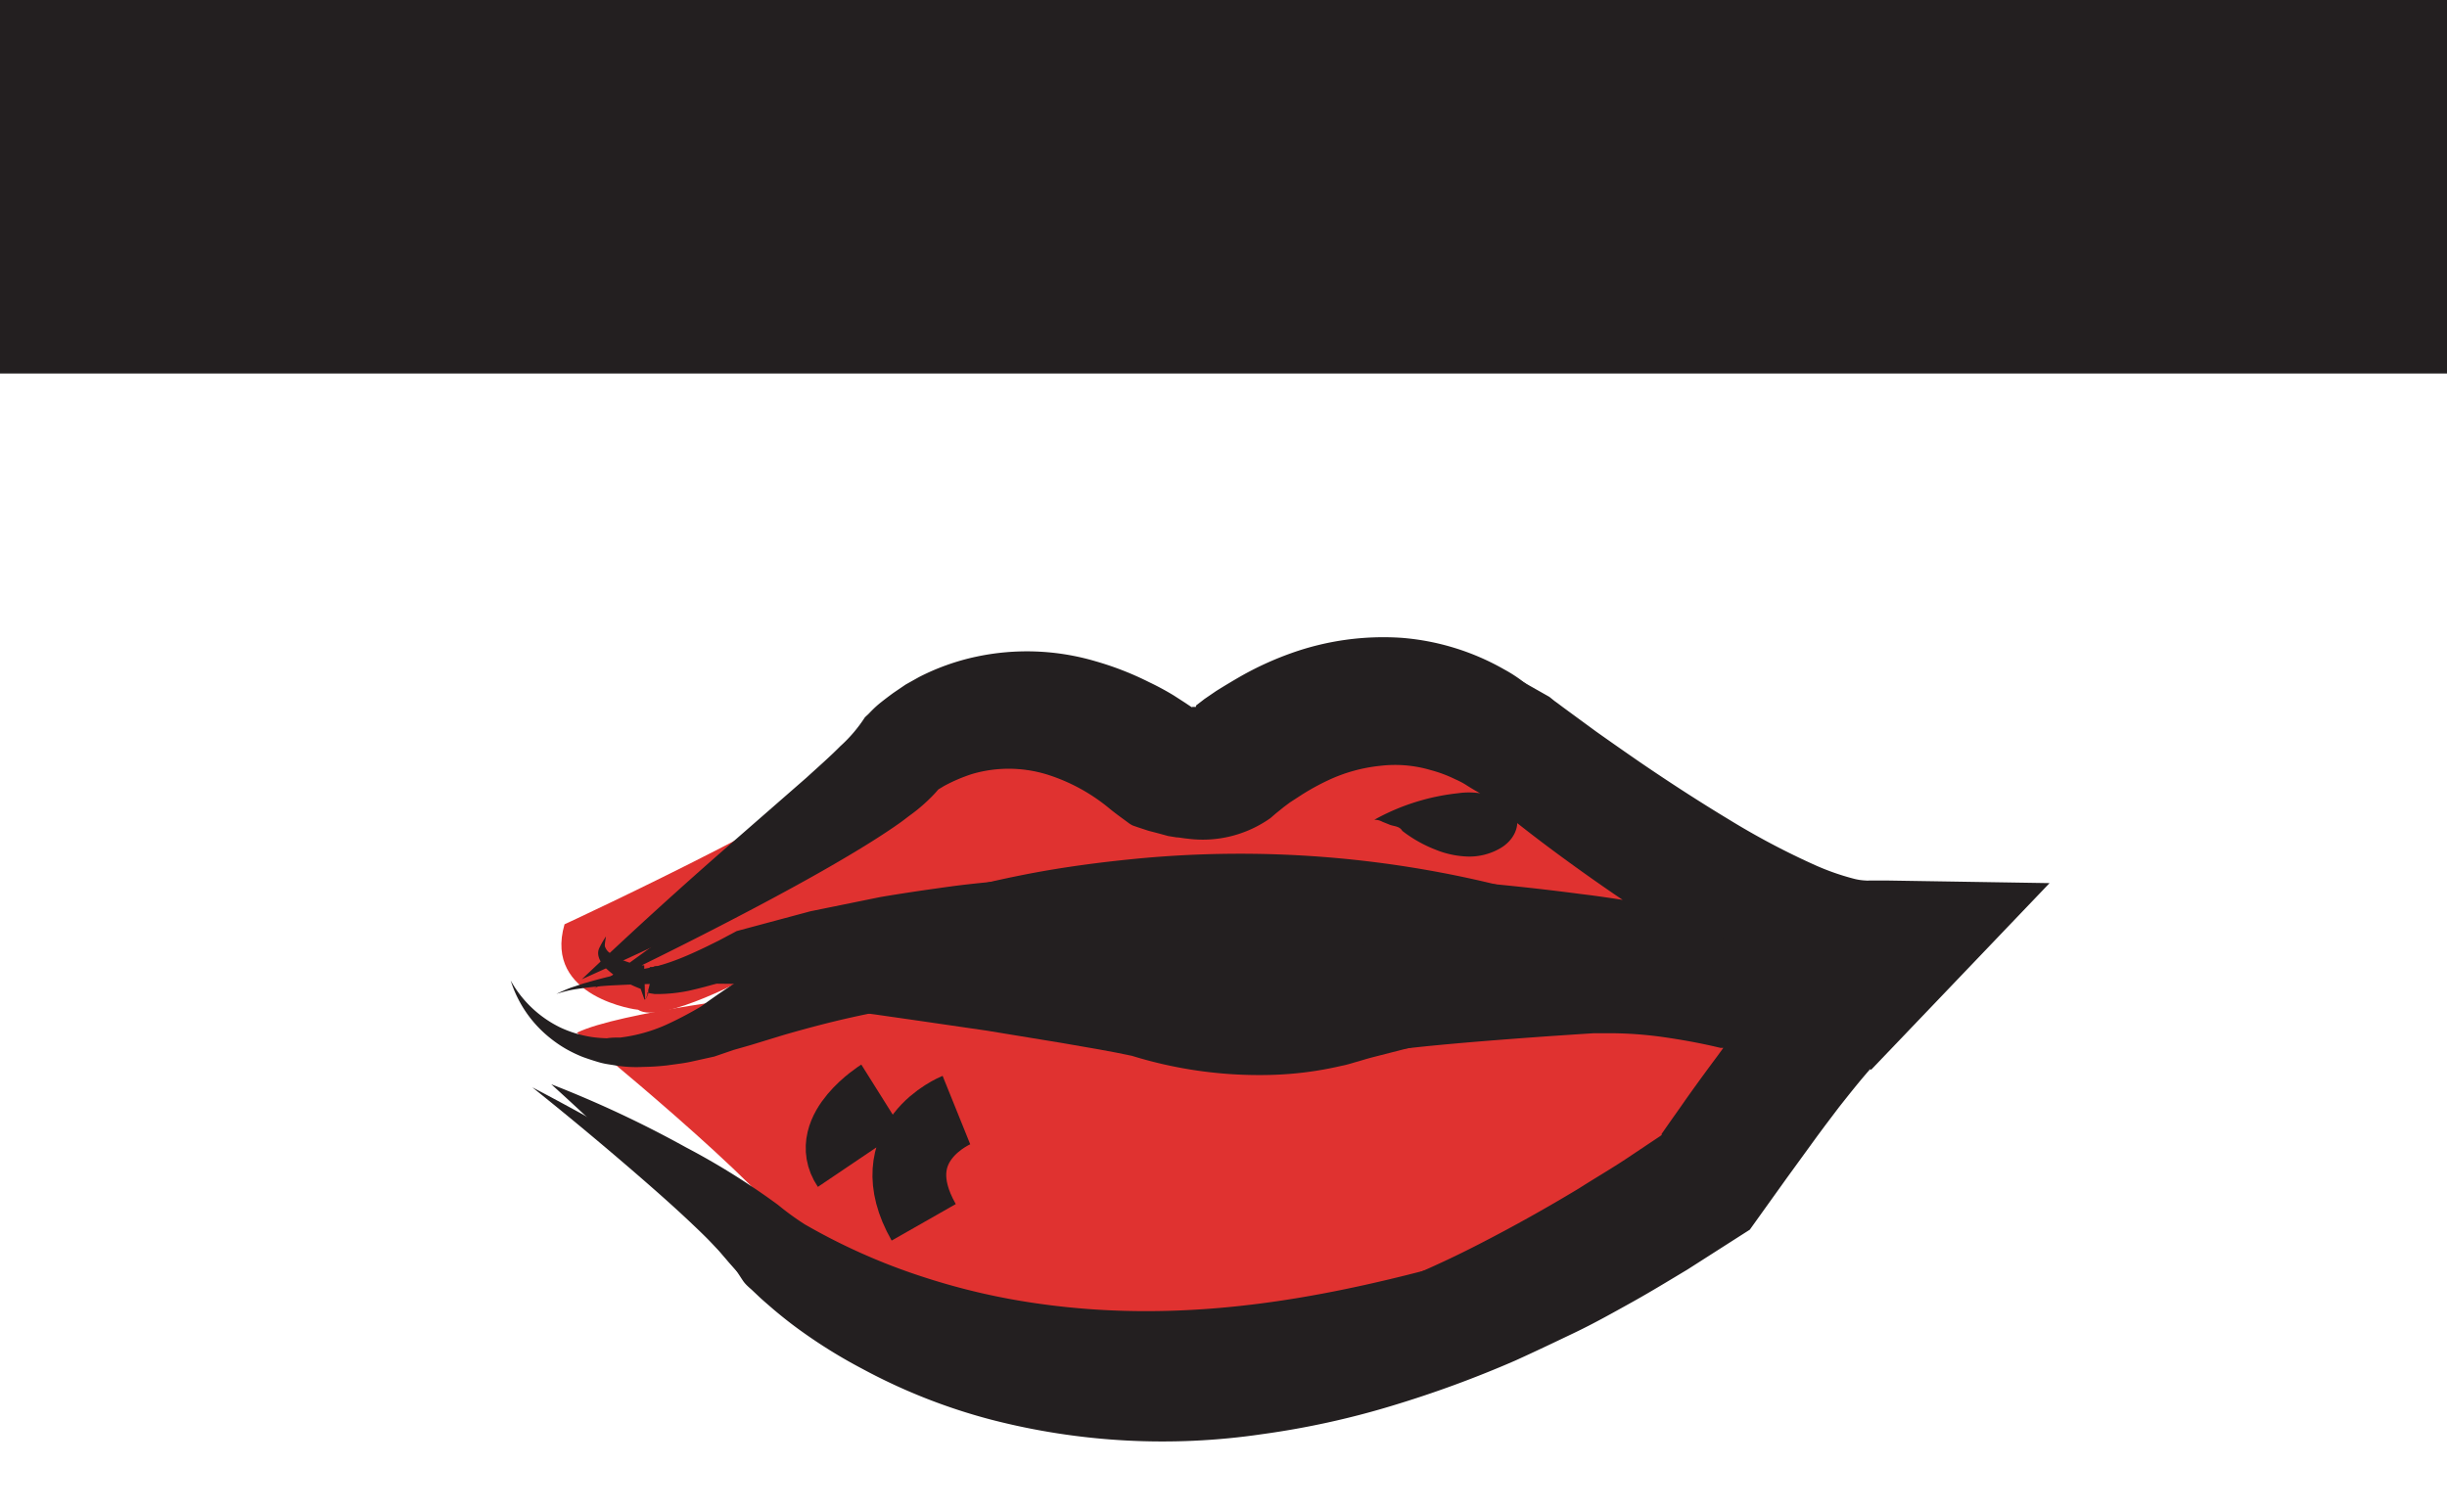 <svg id="Layer_1" data-name="Layer 1" xmlns="http://www.w3.org/2000/svg" viewBox="0 0 199 123"><defs><style>.cls-1{fill:#231f20}.cls-2{fill:#e03230}.cls-3{fill:none;stroke:#231f20;stroke-miterlimit:10;stroke-width:6px}</style></defs><path class="cls-1" d="M-.05-.08h199.32v30.46H-.05z"/><path class="cls-2" d="M45.91 75.18s24.73-11.44 26.56-14.93c0 0 10-8.3 21.91 2.16 0 0 3.93 1.42 5.81 0 0 0 11-10.38 22.94-1.93 0 0 19.73 16.8 28.68 16.87h1.66l-3.32 3.48-18.88-3.29s-41.21-6.92-69.92 1.7c0 0-7.6 4.14-9.46 2.89 0 .03-7.72-.98-5.98-6.95z"/><path class="cls-1" d="M48.32 80.39c4.71-2.25 9.29-4.54 13.91-7 2.3-1.23 4.6-2.49 6.91-3.87 1.16-.69 2.32-1.41 3.54-2.24.3-.21.6-.41.92-.66s.64-.47 1-.76.74-.63 1.11-1 .48-.51.7-.77l.09-.11.13-.17.24-.34c.16-.24.31-.48.45-.73l-1.36 1.67c-.11.09 0 0 .06 0l.21-.14c.15-.11.34-.21.51-.32a13.38 13.38 0 012.33-1 10.6 10.6 0 016.19.08 15 15 0 015 2.76c.5.41 1 .76 1.47 1.11a2.2 2.2 0 00.38.24l.43.15.85.28.88.23.73.2.68.11c.22 0 .57.08.86.1a9.52 9.52 0 006.78-1.67l.44-.38.67-.54.47-.35 1-.65a19.55 19.55 0 012.1-1.15 13.11 13.11 0 014.24-1.18 10.23 10.23 0 014.12.35 10.59 10.59 0 012 .75 6.32 6.32 0 011 .54c.3.19.71.43.88.52l1.56 1.26 1.79 1.4q1.78 1.4 3.62 2.74c2.45 1.79 4.95 3.52 7.55 5.18a71.28 71.28 0 008.24 4.59 29.9 29.9 0 004.9 1.79 16.52 16.52 0 003 .51h2.46l-3.23-7.78-.82.88-.38.4-.08.09-.33.38-.57-.07-2.56-.42-5.53-.91-5.53-.91c-1.8-.3-3.82-.63-5.68-.85-7.57-1-15.13-1.55-22.73-1.78a194.25 194.25 0 00-22.87.54c-1.91.2-3.81.35-5.72.61s-3.82.54-5.72.86l-5.7 1.16-6 1.61-1.41.75-1.05.52c-.69.33-1.4.66-2.08.93a17.35 17.35 0 01-1.91.65c-.16 0-.25 0-.36.08h-.26v.07a3 3 0 000 .3 3.38 3.38 0 010 1 4.21 4.21 0 01-.12.48v.29a1.27 1.27 0 01-.26.5l-.07-2.78-.39-.01-.44-.1c-.3-.09-.59-.18-.86-.29a4.17 4.17 0 01-1.19-.67 1 1 0 01-.29-.41c-.08-.09 0-.45.06-.87a7 7 0 00-.57 1c-.09.25-.17.67.36 1.37a6 6 0 001.21 1 11.38 11.38 0 001.82.89l.32.89a1.13 1.13 0 00.23-.41.85.85 0 000-.22s.08.08.2.1l.38.06h.48a12.92 12.92 0 002.29-.26A37.66 37.66 0 0061.24 79a125.4 125.4 0 0116.48-1.24c6.19 0 13 .21 20.49.84s15.47 1.57 23.94 2.89c2.11.32 4.26.68 6.4 1.06s4.33.86 6.6 1.3l6.91 1.34 3.53.65 6.59 1.16 5.44-5.69 9.06-9.48-13.1-.21H152a1 1 0 01-.24 0 4.61 4.61 0 01-1.05-.16 20.09 20.09 0 01-3.07-1.08 61.23 61.23 0 01-7-3.7c-2.39-1.44-4.8-3-7.22-4.65q-1.8-1.24-3.62-2.53l-1.8-1.32-.9-.66-.44-.33-.25-.18-.41-.33-1.66-.94a15.28 15.28 0 00-1.61-.83 21.8 21.8 0 00-3.52-1.21 19.46 19.46 0 00-7.52-.43 21.09 21.09 0 00-7 2.24 26 26 0 00-3.05 1.84c-.48.34-.95.71-1.41 1.08l-.68.57c-.2.18-.51.46-.53.5l-.09.12a2.18 2.18 0 01-1.7.78 8.47 8.47 0 01-1.23 0 3.73 3.73 0 01-.56-.07L95 60h-.18l-.22-.14-.43-.27-.85-.59-1.85-.92a12.66 12.66 0 00-1.91-.76l-1-.34c-.34-.1-.68-.16-1-.24a16.2 16.2 0 00-8.07.14 14.77 14.77 0 00-3.63 1.53 13.45 13.45 0 00-3 2.3l.14-.18a6.55 6.55 0 01-1.26 1.73c-.45.49-.93.94-1.41 1.38-1 .87-2 1.71-3 2.53-2 1.63-4.09 3.22-6.18 4.79-4.15 3.15-8.44 6.26-12.83 9.43z"/><path class="cls-2" d="M46.91 84s15.62 12.67 17.64 16.54c0 0 25 28.49 74.49-4 0 0 10.16-14.23 11.24-14.15 0 0-12.05-4.93-21.88-3.54 0 0-20.41 2-22.07 4.08 0 0-10.13 0-13.61-2.07 0 0-16.68-4-29.88 0 0 0-12.53 1.47-15.93 3.14z"/><path class="cls-1" d="M43.29 88.44c3 2.4 6 4.9 8.9 7.42 1.45 1.26 2.88 2.53 4.21 3.8.68.64 1.31 1.27 1.91 1.89s1.15 1.28 1.35 1.51.51.74.76 1.11.62.64.78.8l.57.54c.38.35.76.67 1.14 1 .76.64 1.52 1.24 2.31 1.8a41.8 41.8 0 004.86 3 47.23 47.23 0 0010.52 4.16 55.6 55.6 0 0022.05 1.18 68.15 68.15 0 0010.59-2.32 90.31 90.31 0 0010-3.67c1.61-.73 3.2-1.49 4.79-2.25s3.12-1.62 4.65-2.47 3-1.75 4.52-2.66l5.1-3.26 3-4.19 2.47-3.4.63-.85 1.15-1.52c.79-1 1.58-2 2.45-3l.08-.09-.21-.11-.42-.21-.84-.43-.83-.43c-.07-.11 0-.19 0-.29l.35-1.06c.22-.66.42-1.25.62-1.74 0-.14.11-.28.16-.39a.49.49 0 01.08-.13v-.14-2.32-.78l.09-1a67.63 67.63 0 00-8.53-2.5l-.27-.06h-.18l-.34-.07-.68-.13c-.45-.09-.9-.17-1.36-.24-.92-.16-1.84-.28-2.77-.38a38.78 38.78 0 00-5.74-.25c-.49 0-1 0-1.46.07l-1.44.16-2.56.29c-3.44.42-6.86.89-10.32 1.45-1.73.29-3.46.6-5.25 1-.89.19-1.8.41-2.77.7a7.27 7.27 0 00-.76.24 8.63 8.63 0 00-.83.3c-.26.09-.66.29-1 .46s-.48.29-.71.45l-.24.18-.28.25a5.39 5.39 0 00-.53.54l3.18-1.52c-2 0-4.17-.09-6.19-.27-1-.11-2-.23-2.93-.4a12.8 12.8 0 01-2.27-.63c-.46-.19-.91-.39-1.38-.55l-.75-.16-.5-.1-1-.18-1.94-.31c-1.29-.2-2.59-.36-3.88-.5q-3.89-.41-7.83-.45a64.14 64.14 0 00-7.93.41c-1.33.18-2.66.36-4 .65-.67.13-1.33.26-2 .46l-1 .27-.5.13h-.1l-3.88.56c-1.37.21-2.74.44-4.11.68s-2.76.53-4.17.86c-.71.17-1.42.35-2.16.57-.36.09-.78.25-1.16.37s-.89.36-1.32.55l.38-.11a10 10 0 011.06-.25 29.59 29.59 0 013.51-.35c2.9-.15 7.13-.17 12.37-.05.37 0 .9-.08 1.39-.14s1-.13 1.52-.15c1.05 0 2.11-.14 3.22-.11a60.25 60.25 0 017 .41c2.46.29 5.05.72 7.73 1.28 1.34.27 2.71.6 4.09 1 .69.17 1.38.37 2.08.57l1 .3.52.16c.18.06.21.09.33.13a1.38 1.38 0 01.38.25A25.21 25.21 0 0099.15 86a64.37 64.37 0 007.19.93l.54-3.53a2 2 0 01.69.77 6.51 6.51 0 01.83 1.28l.16.35.12.22.06.11h.07l.74-.16c.59-.13 1.3-.24 2-.34 1.44-.21 3-.38 4.53-.54 3.12-.31 6.4-.56 9.75-.8l2.53-.17 1.26-.08h1.1a31.39 31.39 0 014.45.3c1.55.22 3.13.5 4.74.89h.24l-.53.73q-1.31 1.75-2.59 3.56c-.42.61-.85 1.21-1.28 1.82l-.62.89v.07c0 .07 0 0-.09.09l-.93.62-1.87 1.25c-1.25.83-2.55 1.58-3.83 2.4-2.6 1.57-5.26 3.06-8 4.47a82.34 82.34 0 01-17.54 6.67 54.08 54.08 0 01-19.53 1.28 47.11 47.11 0 01-10.07-2.46 44.54 44.54 0 01-4.92-2.19c-.81-.41-1.6-.88-2.39-1.36-.39-.25-.78-.5-1.17-.77a12.7 12.7 0 01-1.2-.91 6 6 0 01-.57-.64 35.23 35.23 0 00-4.35-3.36c-1.58-1.08-3.25-2.13-4.93-3.16-3.37-1.94-6.91-3.94-10.45-5.79z"/><path class="cls-1" d="M47.32 79.65c4.81-2.16 9.49-4.37 14.21-6.74 2.35-1.2 4.69-2.4 7.06-3.75.58-.32 1.18-.69 1.78-1s1.19-.72 1.81-1.12l.91-.6 1-.72a17.88 17.88 0 002.21-1.93l-.56.52c-.12.1 0 0 0 0l.21-.15c.14-.1.34-.2.51-.31a9.4 9.4 0 011.15-.55 10.33 10.33 0 012.5-.7 11.8 11.8 0 015.31.41c.22.07.45.12.68.2l.67.29a9.51 9.51 0 011.35.61l1.33.73 1.3.91.69.47c.24.15.47.32.72.47a15.82 15.82 0 001.62.61 14 14 0 003.21.6 9.5 9.5 0 003.36-.37 8.11 8.11 0 002.93-1.65l.41-.34.3-.23c.19-.16.37-.27.56-.41.36-.28.76-.51 1.14-.76l1.2-.69 1.23-.58a14.11 14.11 0 015-1.2 10.48 10.48 0 014.81.82 12.44 12.44 0 012.29 1.18c.76.46 1.44 1.11 2.18 1.64l.36.3c4.39 3.11 8.77 5.95 13.44 8.61a76.38 76.38 0 007.28 3.71 34.72 34.72 0 004.07 1.51 14.25 14.25 0 005.22.68h1.29s-.53-.21-1.66-.57h.31c-3.18-.46-6.35-3-10.42-6.59s-9-8.43-14.64-13.88l.35.29c-.8-.84-1.64-1.71-2.53-2.57L124 55.55a11.48 11.48 0 00-1.67-1.1 20 20 0 00-8.33-2.57 22.28 22.28 0 00-9 1.25 26 26 0 00-4.09 1.87c-.66.38-1.31.77-2 1.2l-.95.65-.7.54a.13.13 0 010 .08c.09.06-.37 0-.33.05.25.18-.29-.18-.54-.35l-.93-.6a21.91 21.91 0 00-2-1.08 24.89 24.89 0 00-4.35-1.7 19.71 19.71 0 00-9.75-.37 18.74 18.74 0 00-4.64 1.66l-1.07.6-1 .68c-.34.25-.66.49-1 .76s-.6.51-1 .93l-.31.29a11.64 11.64 0 01-2 2.35c-.85.86-1.8 1.69-2.74 2.55l-5.91 5.16c-4.06 3.53-8.16 7.25-12.37 11.25z"/><path class="cls-1" d="M41.53 79.75a9.67 9.67 0 003.27 4.73 10 10 0 001.2.82 11 11 0 001.39.67c.44.16.9.31 1.35.44s.83.17 1.25.24a10.62 10.62 0 001.18.13 11 11 0 001.13 0 19.1 19.1 0 002-.13c.62-.09 1.29-.16 1.88-.29l1.9-.42 1.58-.54 1.4-.4 2.68-.82c1.8-.52 3.6-1 5.39-1.4s3.58-.75 5.29-1c.84-.1 1.69-.19 2.47-.21h.64c.23 0 .44 0 .63-.07l.69-.1 1.42-.17c7.6-.9 15.33-1.41 23-1.56 3.85 0 7.7 0 11.53.14 1.92 0 3.82.22 5.73.33l2.85.27 1.29.11 1.42.22c3.92.6 7.83 1.16 11.78 1.65 2 .25 4 .48 6 .67 1 .09 2 .17 3.1.22h.82a8.36 8.36 0 00.88 0h1a9.09 9.09 0 001.74-.35 7.9 7.9 0 01-1.23.06 2.54 2.54 0 01-1-.18c-.3-.09-.69-.19-1-.33-1.4-.54-3.22-1.41-5.54-2.47s-5.1-2.33-8.33-3.68c-1.61-.68-3.34-1.38-5.17-2.08l-2.82-1.07c-.16-.08-.73-.21-.91-.27l-.78-.22-1.63-.41a87.86 87.86 0 00-30.63-2.43c-2.87.28-5.79.66-8.76 1.23-1.48.29-3 .61-4.48 1l-1.13.26-.57.16-.29.07-.13.06s-.1 0 0 .05-.18 0-.26 0l-.65.11c-.43.07-.84.17-1.25.27a42.62 42.62 0 00-9.24 3.52A63.54 63.54 0 0057 81.87a29.51 29.51 0 01-2.91 1.52 13 13 0 01-3.63 1c-.36 0-.73 0-1.11.06a10.73 10.73 0 01-1.22-.1 9.42 9.42 0 01-2.57-.78 9.22 9.22 0 01-4.03-3.82z"/><path class="cls-1" d="M69 76.69c0 1.84 0 3.69-.15 5.53 0 .12-.1 0-.15 0h-.14.34l.72.09 1.51.2 3 .43 6.12.89 6.09 1 3 .52 1.45.27 1.27.26a35 35 0 0011.28 1.55 28.41 28.41 0 005.76-.74c.5-.09.91-.24 1.36-.36l.67-.2.44-.12 2.34-.6c3.12-.79 6.26-1.51 9.37-2.11 1.56-.3 3.11-.56 4.61-.75l1.11-.12 1.05-.08h.93a1.16 1.16 0 01.31 0 1 1 0 00.25 0 3 3 0 00-.23-.55c0-.2-.34-.39-.61-.63a6 6 0 00-1.12-.75 28.57 28.57 0 00-8.56-2.86 44.61 44.61 0 00-13.02-.45c-.52.07-1 .06-1.44.09s-1 0-1.42 0c-1 0-2 0-3-.08-2.07-.1-4.44-.31-6.69-.6l-.27-.06-.27-.06c-.44-.07-.62-.08-.93-.11s-.55 0-.81 0h-1.58c-1 0-2.1 0-3.16.12a52.83 52.83 0 00-6.5 1 56.63 56.63 0 00-6.8 1.9c-1.15.4-2.32.85-3.49 1.34-.58.25-1.18.51-1.75.78-.29.14-.6.28-.85.43l-.4.22s-.1 0-.06.07l.14.08.15.08v-2.62c.13-1.06.13-2.03.13-3z"/><path class="cls-1" d="M44.83 88.19c3.49 3.16 7 6.52 10.27 9.9.82.85 1.62 1.71 2.4 2.56.38.44.77.85 1.15 1.3l.57.67.43.49.42.45a40.89 40.89 0 006.58 5.33 50.45 50.45 0 0030.95 8c10.67-.61 20.67-4.13 29.73-8.75a127.94 127.94 0 0013-7.89 10.73 10.73 0 002-1.62 11.15 11.15 0 00.94-1.12l.55-.8c.68-1 1.36-2 2.06-2.92s1.4-1.89 2.11-2.75c.35-.43.7-.83 1-1.18.13-.12.32-.33.36-.35v-.08a2.09 2.09 0 00-.23-.29l-.19-.24c-.12-.16-.24-.34-.35-.52a4.87 4.87 0 01-.28-.56 1.78 1.78 0 00-.22-.46.91.91 0 01-.13-.67.94.94 0 000 .48 9.36 9.36 0 001.14 2l.12.13h-.16a.41.41 0 00-.27 0 4.61 4.61 0 00-.87.34 36.68 36.68 0 00-6 4c-.63.49-1.28 1-2 1.59a6.2 6.2 0 01-1.07.67c-.38.18-.77.3-1.24.47-1.81.6-3.7 1.37-5.76 2-4.08 1.45-8.67 2.93-13.62 4.34-9.93 2.71-21.29 5.08-33.65 3.34a54.41 54.41 0 01-9.47-2.18 50 50 0 01-9.66-4.29A22.23 22.23 0 0163.27 98a58.862 58.862 0 00-7.49-4.68 89.67 89.67 0 00-10.95-5.13z"/><path class="cls-3" d="M77.78 90.29s-6.39 2.58-2.66 9.13M71.64 89.13S67.07 92 69 94.86"/><path class="cls-1" d="M111.76 66.68a1.28 1.28 0 01.66.16l.62.25c.35.13.77.1 1 .49 0 0 .27.22.73.52a10.76 10.76 0 001.95 1 7.55 7.55 0 002.69.57A5 5 0 00122 69c1.5-.86 2-2.72.42-3.78a6.14 6.14 0 00-3.85-.7 17.93 17.93 0 00-6.81 2.16z"/></svg>